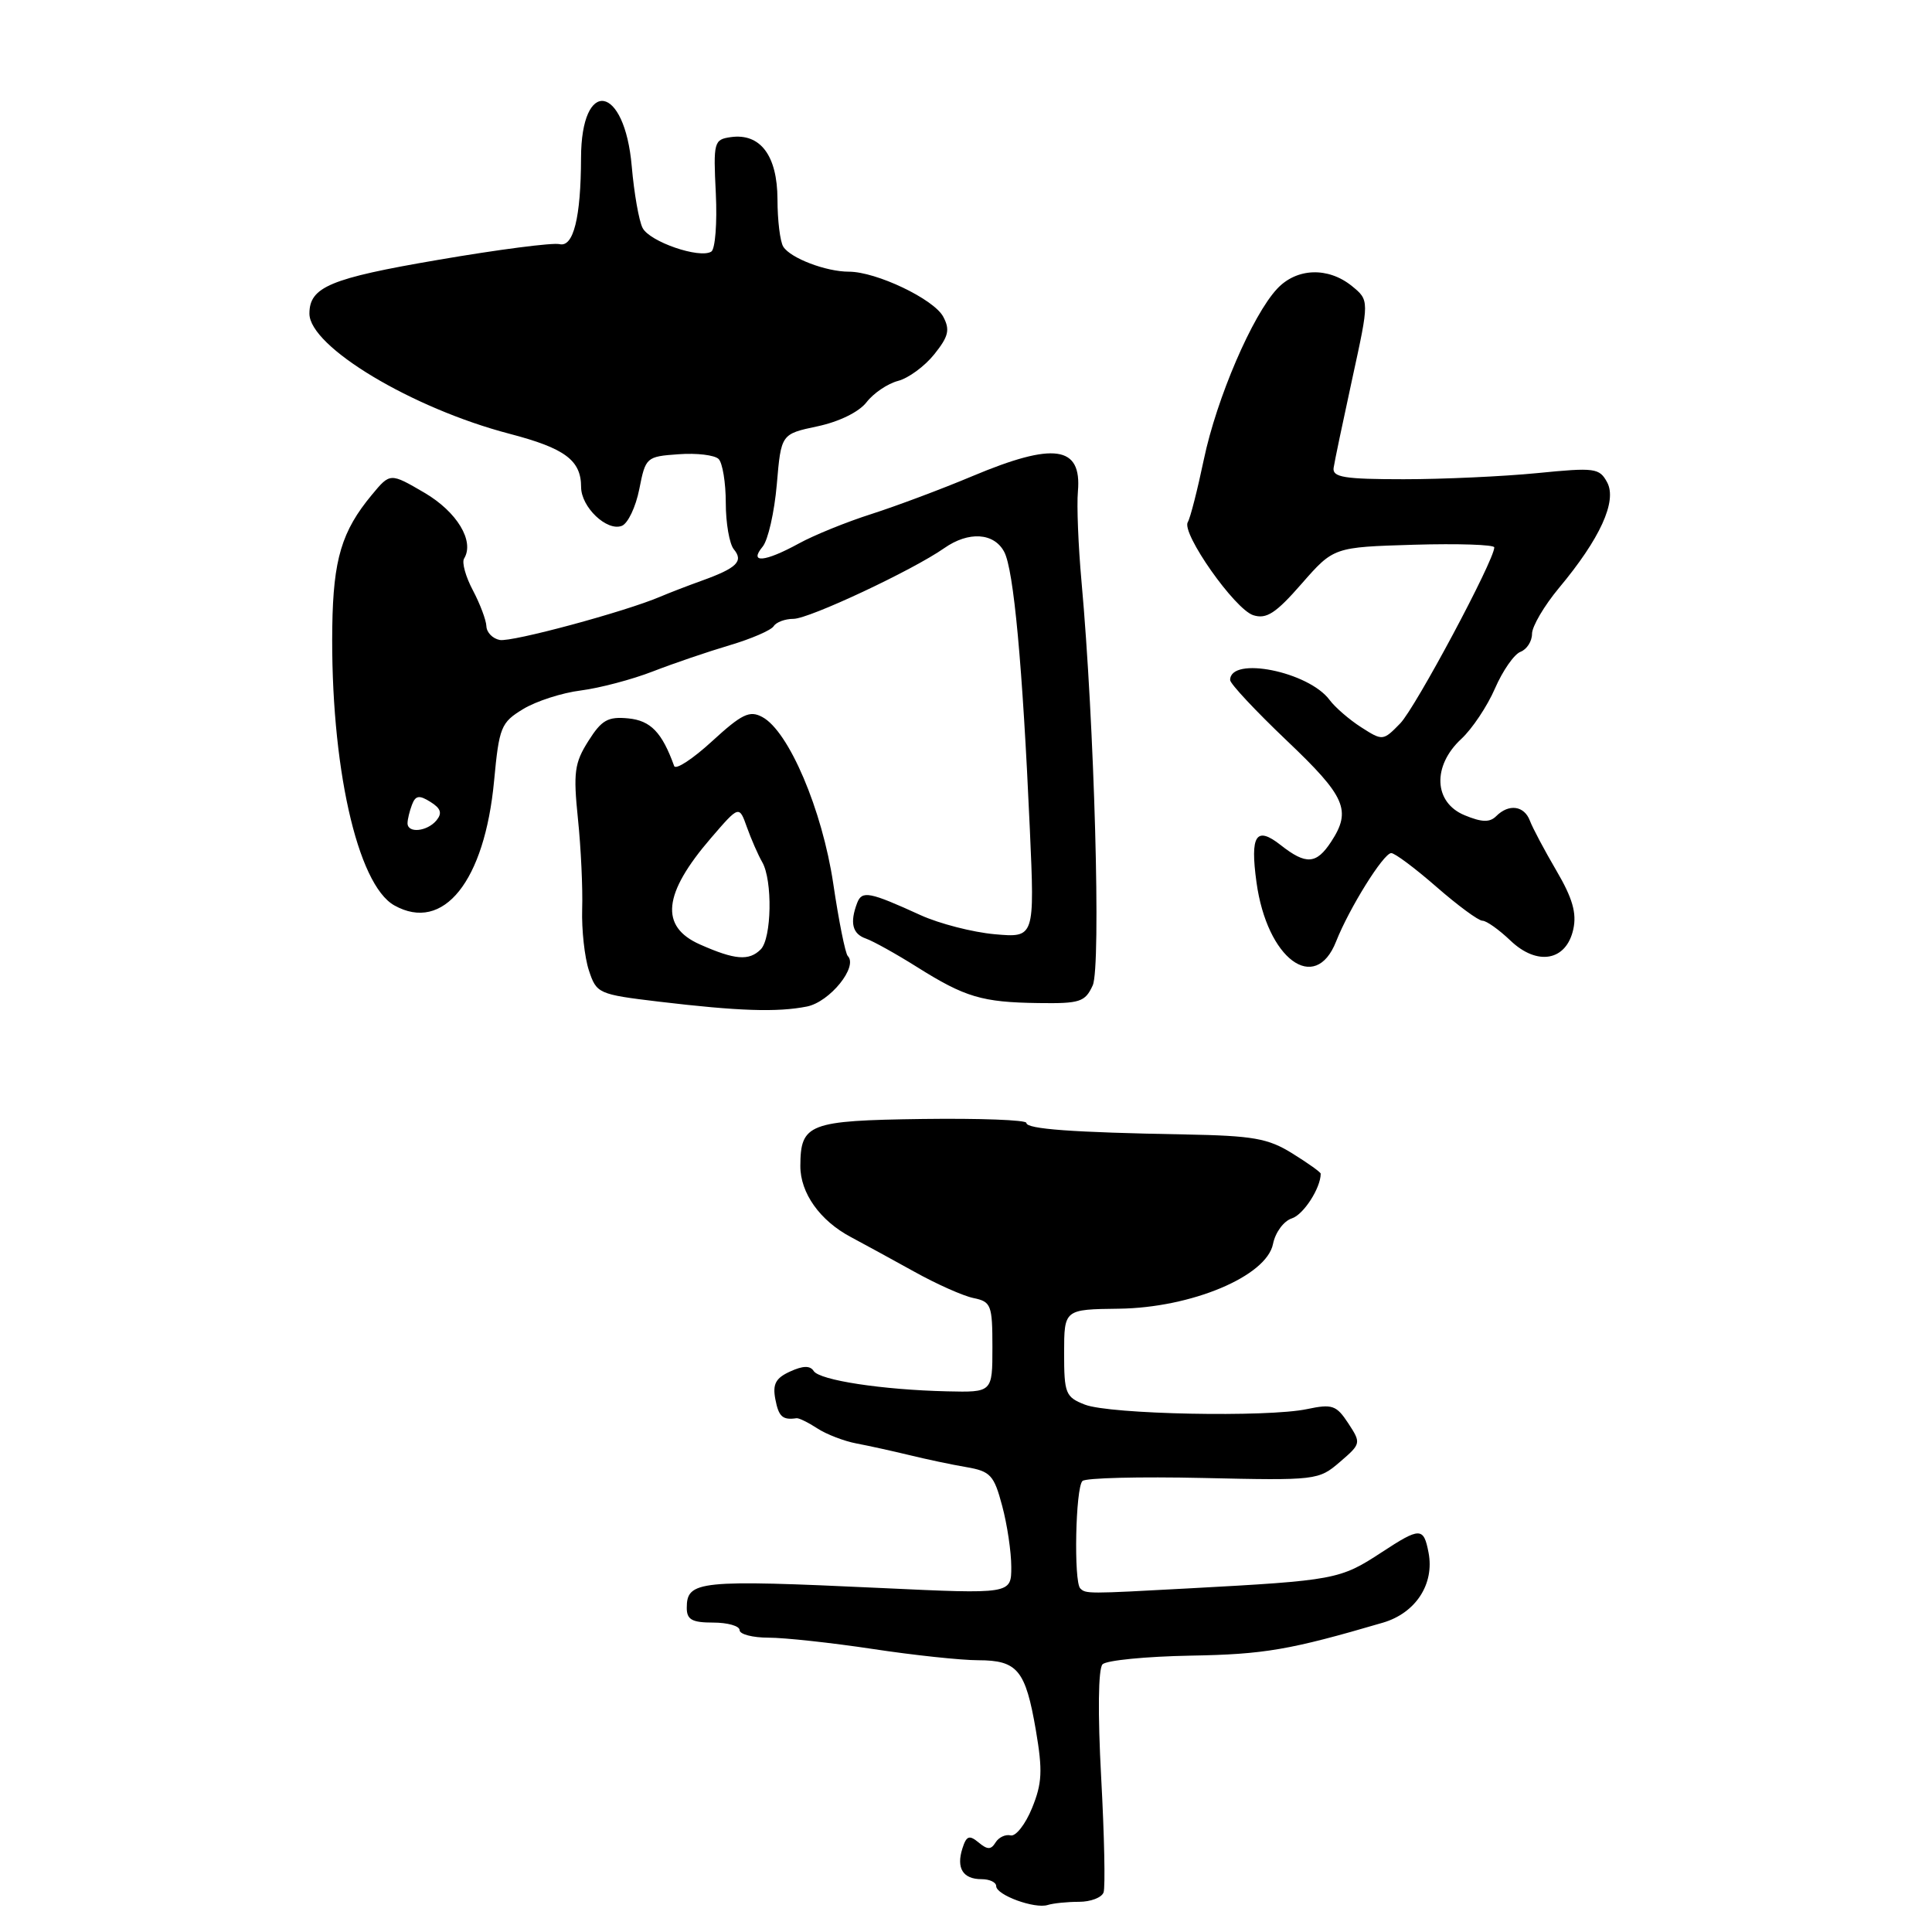 <?xml version="1.0" encoding="UTF-8" standalone="no"?>
<!DOCTYPE svg PUBLIC "-//W3C//DTD SVG 1.1//EN" "http://www.w3.org/Graphics/SVG/1.1/DTD/svg11.dtd" >
<svg xmlns="http://www.w3.org/2000/svg" xmlns:xlink="http://www.w3.org/1999/xlink" version="1.1" viewBox="0 0 256 256">
 <g >
 <path fill="currentColor"
d=" M 142.97 252.00 C 144.52 252.00 145.99 251.44 146.23 250.75 C 146.47 250.06 146.33 243.20 145.91 235.50 C 145.45 227.01 145.52 221.12 146.09 220.53 C 146.61 220.00 151.86 219.49 157.77 219.38 C 167.54 219.21 170.90 218.63 183.25 215.01 C 187.59 213.73 190.09 209.90 189.29 205.73 C 188.64 202.35 188.18 202.34 183.06 205.70 C 177.56 209.30 176.91 209.42 157.50 210.47 C 144.09 211.20 143.87 211.20 143.14 210.47 C 142.26 209.59 142.51 197.15 143.43 196.24 C 143.83 195.83 151.03 195.65 159.42 195.84 C 174.42 196.18 174.73 196.14 177.54 193.72 C 180.36 191.30 180.37 191.22 178.65 188.59 C 177.08 186.20 176.53 186.01 173.20 186.71 C 167.96 187.83 147.04 187.41 143.75 186.12 C 141.19 185.12 141.00 184.65 141.00 179.27 C 141.01 173.50 141.01 173.50 148.25 173.41 C 157.87 173.29 167.83 169.11 168.68 164.83 C 168.99 163.29 170.10 161.79 171.18 161.44 C 172.72 160.95 175.00 157.42 175.00 155.52 C 175.00 155.32 173.31 154.12 171.25 152.84 C 168.02 150.83 166.05 150.49 156.99 150.32 C 142.08 150.05 136.00 149.61 136.00 148.79 C 136.00 148.40 129.81 148.17 122.25 148.27 C 107.15 148.48 106.07 148.89 106.05 154.50 C 106.04 158.08 108.65 161.75 112.75 163.92 C 114.39 164.79 118.15 166.85 121.12 168.49 C 124.08 170.14 127.62 171.72 129.00 172.00 C 131.33 172.48 131.50 172.92 131.50 178.51 C 131.50 184.50 131.50 184.50 125.50 184.36 C 116.91 184.16 108.61 182.89 107.82 181.67 C 107.35 180.93 106.40 180.95 104.70 181.73 C 102.78 182.60 102.35 183.40 102.74 185.42 C 103.18 187.73 103.70 188.19 105.55 187.92 C 105.86 187.88 107.09 188.48 108.30 189.27 C 109.51 190.06 111.85 190.96 113.50 191.27 C 115.15 191.58 118.30 192.28 120.50 192.81 C 122.70 193.35 126.09 194.07 128.04 194.40 C 131.24 194.95 131.71 195.46 132.79 199.52 C 133.46 202.00 134.00 205.65 134.00 207.63 C 134.00 211.23 134.00 211.23 116.75 210.42 C 92.54 209.29 91.00 209.45 91.00 213.06 C 91.00 214.61 91.70 215.00 94.50 215.00 C 96.42 215.00 98.00 215.45 98.00 216.00 C 98.00 216.55 99.73 217.00 101.84 217.00 C 103.95 217.00 110.14 217.67 115.59 218.49 C 121.04 219.32 127.36 219.99 129.63 219.99 C 134.83 220.00 135.89 221.29 137.26 229.28 C 138.17 234.62 138.09 236.30 136.75 239.58 C 135.87 241.74 134.59 243.36 133.92 243.20 C 133.24 243.03 132.34 243.45 131.92 244.13 C 131.31 245.12 130.85 245.12 129.66 244.13 C 128.43 243.11 128.05 243.26 127.52 244.94 C 126.69 247.55 127.60 249.00 130.06 249.00 C 131.13 249.00 132.00 249.41 132.00 249.92 C 132.00 251.10 137.10 252.97 138.83 252.42 C 139.56 252.19 141.43 252.00 142.97 252.00 Z  M 106.92 133.37 C 109.96 132.76 113.74 128.08 112.33 126.67 C 112.01 126.34 111.14 122.03 110.41 117.08 C 108.95 107.31 104.52 96.88 101.01 95.01 C 99.33 94.10 98.30 94.60 94.35 98.22 C 91.79 100.57 89.53 102.05 89.33 101.50 C 87.72 97.04 86.22 95.48 83.25 95.19 C 80.55 94.93 79.72 95.40 77.96 98.19 C 76.12 101.09 75.95 102.37 76.58 108.50 C 76.98 112.35 77.23 117.73 77.14 120.47 C 77.06 123.20 77.46 126.85 78.03 128.58 C 79.04 131.65 79.28 131.76 87.28 132.72 C 97.86 133.98 102.98 134.15 106.92 133.37 Z  M 144.79 130.57 C 145.91 128.10 145.02 95.90 143.30 77.00 C 142.88 72.33 142.66 66.97 142.83 65.10 C 143.35 59.07 139.68 58.54 128.85 63.09 C 124.81 64.79 118.80 67.04 115.50 68.10 C 112.20 69.15 107.86 70.91 105.86 72.01 C 101.33 74.49 99.19 74.68 101.05 72.44 C 101.77 71.58 102.61 67.87 102.93 64.19 C 103.50 57.51 103.50 57.51 108.32 56.49 C 111.19 55.88 113.82 54.59 114.82 53.30 C 115.74 52.10 117.62 50.83 119.00 50.47 C 120.38 50.11 122.54 48.52 123.80 46.94 C 125.70 44.57 125.90 43.69 124.98 41.96 C 123.73 39.63 116.12 36.00 112.48 36.00 C 109.45 36.00 104.75 34.21 103.79 32.69 C 103.37 32.03 103.02 29.21 103.02 26.40 C 103.00 20.62 100.75 17.62 96.83 18.17 C 94.60 18.49 94.51 18.80 94.85 25.63 C 95.04 29.55 94.77 33.02 94.25 33.34 C 92.69 34.31 86.09 32.03 85.15 30.21 C 84.66 29.27 84.02 25.59 83.71 22.04 C 82.77 11.16 77.01 10.22 76.99 20.94 C 76.97 28.84 75.98 32.80 74.14 32.35 C 73.24 32.13 65.98 33.07 58.02 34.44 C 43.73 36.88 41.00 38.03 41.00 41.56 C 41.00 45.94 54.59 54.10 67.52 57.48 C 74.87 59.40 77.00 60.99 77.00 64.54 C 77.00 67.19 80.41 70.44 82.39 69.68 C 83.20 69.37 84.24 67.18 84.71 64.81 C 85.54 60.59 85.64 60.49 89.91 60.19 C 92.31 60.01 94.70 60.30 95.22 60.82 C 95.74 61.34 96.17 63.96 96.17 66.63 C 96.17 69.31 96.65 72.08 97.24 72.79 C 98.55 74.37 97.64 75.27 93.00 76.94 C 91.08 77.63 88.60 78.59 87.50 79.06 C 82.85 81.05 67.81 85.11 66.22 84.80 C 65.28 84.62 64.48 83.80 64.45 82.98 C 64.42 82.17 63.61 80.02 62.66 78.22 C 61.70 76.42 61.18 74.53 61.49 74.02 C 62.91 71.72 60.57 67.83 56.24 65.29 C 51.70 62.64 51.70 62.64 49.27 65.57 C 45.28 70.37 44.16 74.11 44.03 83.04 C 43.77 101.28 47.31 117.20 52.25 119.97 C 58.75 123.61 64.22 116.78 65.47 103.46 C 66.14 96.34 66.38 95.74 69.31 93.96 C 71.03 92.91 74.47 91.80 76.97 91.49 C 79.46 91.17 83.75 90.04 86.50 88.97 C 89.25 87.90 93.84 86.34 96.71 85.49 C 99.57 84.64 102.18 83.51 102.52 82.97 C 102.85 82.44 104.03 82.00 105.14 82.00 C 107.21 82.00 120.92 75.57 125.12 72.63 C 128.34 70.37 131.71 70.58 133.06 73.12 C 134.32 75.47 135.49 88.07 136.46 109.88 C 137.10 124.26 137.10 124.26 131.80 123.79 C 128.89 123.53 124.47 122.39 122.00 121.27 C 115.19 118.16 114.22 117.98 113.58 119.64 C 112.58 122.27 112.94 123.75 114.75 124.37 C 115.71 124.71 118.75 126.40 121.50 128.13 C 127.88 132.14 130.12 132.81 137.59 132.91 C 143.11 132.99 143.78 132.77 144.79 130.57 Z  M 177.04 124.75 C 178.78 120.35 183.30 113.08 184.34 113.04 C 184.80 113.02 187.49 115.03 190.32 117.50 C 193.15 119.97 195.90 122.00 196.43 122.00 C 196.96 122.00 198.62 123.18 200.13 124.62 C 203.69 128.03 207.55 127.34 208.47 123.13 C 208.94 121.00 208.37 119.01 206.24 115.38 C 204.67 112.70 203.08 109.71 202.72 108.75 C 201.97 106.75 199.93 106.47 198.26 108.14 C 197.40 109.00 196.35 108.97 194.06 108.02 C 189.97 106.33 189.77 101.49 193.62 97.92 C 195.06 96.59 197.07 93.58 198.09 91.23 C 199.11 88.88 200.63 86.69 201.47 86.37 C 202.31 86.05 203.00 84.98 203.00 83.99 C 203.00 83.00 204.61 80.27 206.57 77.91 C 212.02 71.39 214.29 66.41 212.96 63.92 C 211.93 62.01 211.34 61.93 203.68 62.69 C 199.18 63.13 191.22 63.50 186.00 63.50 C 178.13 63.50 176.54 63.24 176.71 62.00 C 176.83 61.17 177.95 55.84 179.19 50.14 C 181.45 39.79 181.45 39.79 179.12 37.89 C 175.97 35.35 171.82 35.50 169.24 38.25 C 165.95 41.76 161.22 52.76 159.52 60.86 C 158.67 64.91 157.72 68.65 157.39 69.18 C 156.50 70.62 163.61 80.74 166.07 81.52 C 167.81 82.07 169.05 81.27 172.47 77.35 C 176.72 72.50 176.72 72.50 187.36 72.18 C 193.21 72.01 198.00 72.17 198.00 72.53 C 198.00 74.24 187.56 93.77 185.54 95.85 C 183.27 98.18 183.21 98.19 180.37 96.37 C 178.79 95.36 176.91 93.73 176.18 92.75 C 173.40 88.99 163.00 86.90 163.00 90.11 C 163.00 90.60 166.38 94.21 170.50 98.13 C 178.31 105.55 179.11 107.37 176.38 111.54 C 174.42 114.53 173.06 114.62 169.70 111.98 C 166.44 109.41 165.63 110.65 166.49 116.90 C 167.88 127.06 174.26 131.80 177.04 124.75 Z  M 92.76 125.15 C 87.39 122.78 87.84 118.43 94.22 111.03 C 97.94 106.71 97.94 106.71 98.97 109.61 C 99.54 111.20 100.45 113.28 101.00 114.24 C 102.39 116.65 102.25 124.35 100.80 125.80 C 99.25 127.35 97.38 127.20 92.76 125.15 Z  M 54.00 109.08 C 54.00 108.58 54.27 107.47 54.59 106.63 C 55.06 105.40 55.55 105.32 57.04 106.26 C 58.42 107.12 58.62 107.75 57.83 108.71 C 56.59 110.19 54.00 110.45 54.00 109.08 Z "/>
</g>
</svg>